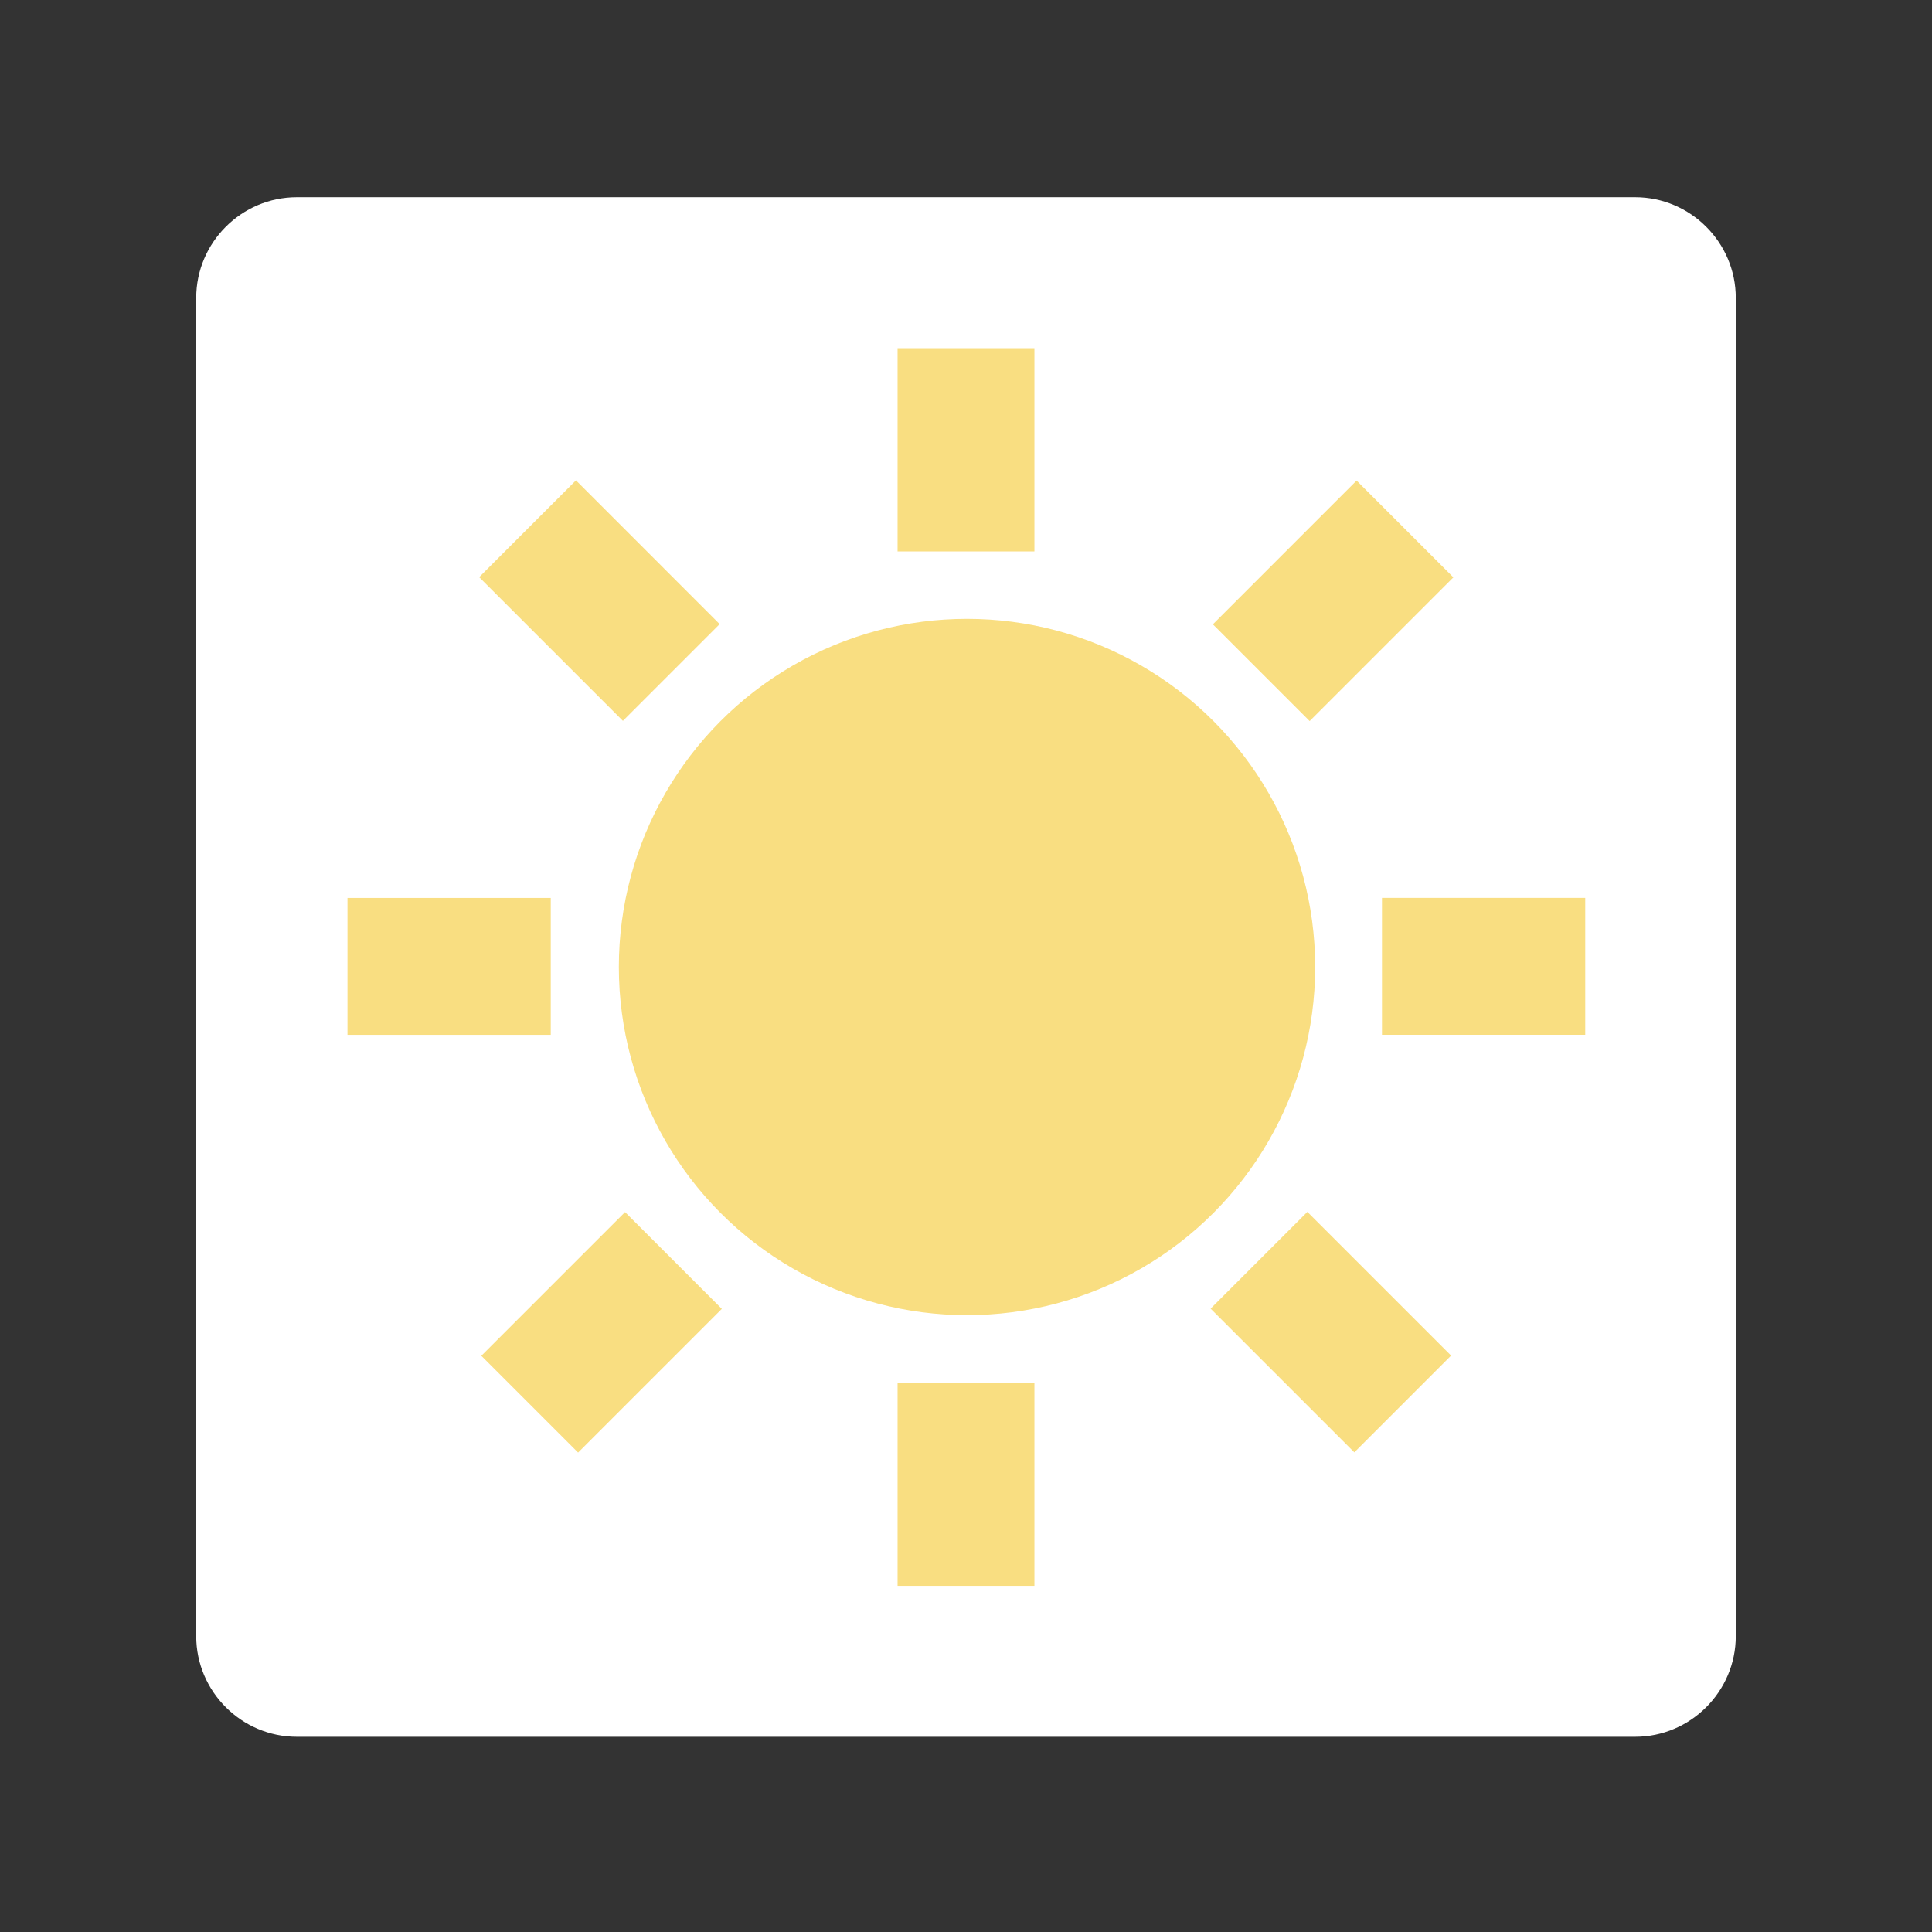 <svg xmlns="http://www.w3.org/2000/svg" xml:space="preserve" id="Layer_1" x="0" y="0" style="enable-background:new 0 0 192 192" version="1.1" viewBox="0 0 192 192"><rect x="0" y="0" width="192" height="192" fill="#333333" stroke="none"/><style>.st1{fill:#f9de81}</style><path d="M29.5 19.6h133c5.5 0 10 4.5 10 10v133c0 5.5-4.5 10-10 10h-133c-5.5 0-10-4.5-10-10v-133c0-5.5 4.5-10 10-10z" style="fill:#fff"/><circle cx="96.1" cy="96.1" r="34.6" class="st1"/><path d="M89.2 34.6h13.6v20.2H89.2zM89.2 137.4h13.6v20.2H89.2zM157.539 89.233v13.6h-20.2v-13.6zM54.733 89.239v13.6h-20.2v-13.6zM144.209 134.717l-9.617 9.617-14.283-14.283 9.616-9.617zM71.52 62.023l-9.616 9.616L47.62 57.356l9.617-9.617zM134.818 47.76l9.617 9.617-14.283 14.283-9.617-9.616zM62.117 120.455l9.617 9.617-14.284 14.283-9.616-9.616z" class="st1"/></svg>
